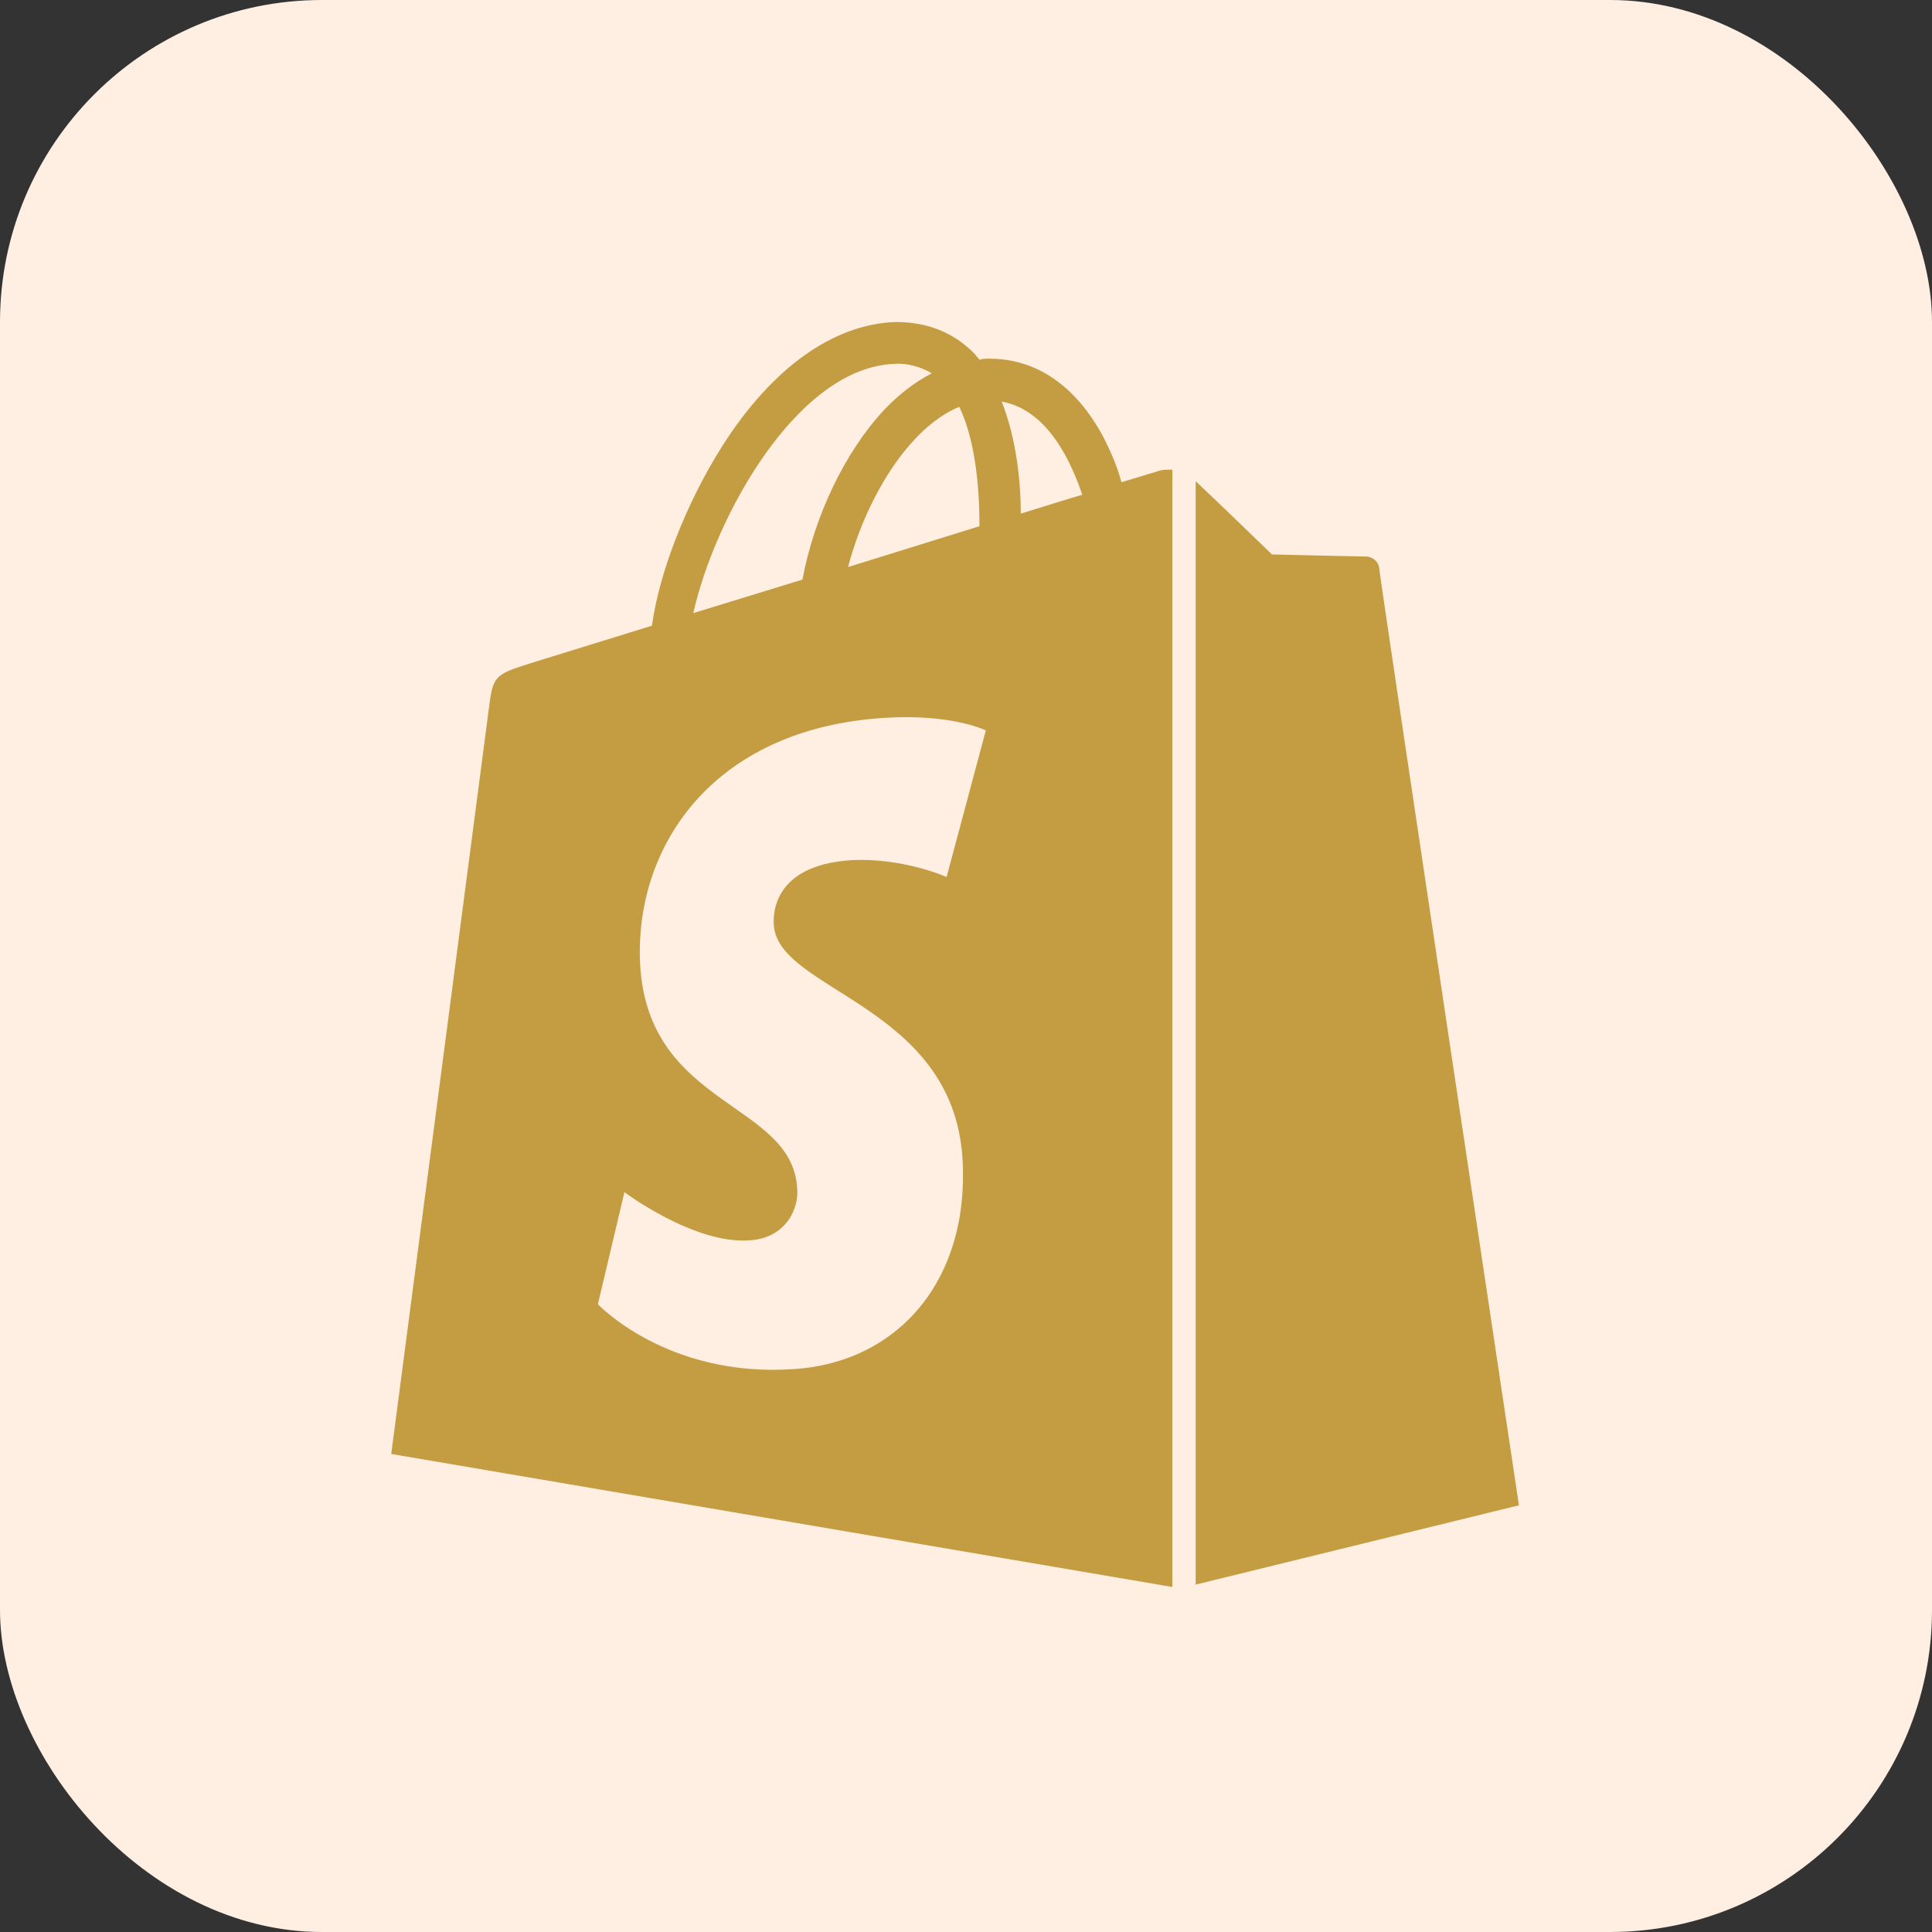 <svg width="72" height="72" viewBox="0 0 72 72" fill="none" xmlns="http://www.w3.org/2000/svg">
<rect x="0" y="0" width="72" height="72" fill="#333333" stroke="none"/>
<rect width="72" height="72" rx="12" fill="#FFEFE2"/>
<g clip-path="url(#clip0_558_12220)">
<path d="M199.156 30.263C196.154 30.263 193.666 31.317 191.889 33.268L192.244 31.512C192.363 30.966 191.968 30.498 191.415 30.498C190.862 30.498 190.269 30.966 190.19 31.512L184.976 58.244C184.858 58.79 185.253 59.258 185.806 59.258C186.359 59.258 186.951 58.79 187.03 58.244L188.966 48.293C189.677 49.581 191.336 51.298 195.048 51.298C197.971 51.298 200.381 50.4 202.277 48.683C204.252 46.888 205.594 44.195 206.266 40.722C206.937 37.249 206.661 34.595 205.397 32.8C204.173 31.122 202.079 30.263 199.156 30.263ZM195.404 49.463C190.98 49.463 189.242 46.459 190.348 40.761C191.454 35.024 194.258 32.098 198.643 32.098C203.462 32.098 205.239 34.946 204.094 40.761C202.948 46.732 200.183 49.463 195.404 49.463ZM244.145 39.668C241.538 38.693 239.05 37.795 239.524 35.376C239.761 34.166 240.748 32.137 244.777 32.137C247.028 32.137 248.45 32.761 249.675 34.283C249.912 34.556 250.188 34.556 250.267 34.556C250.82 34.517 251.294 34.127 251.413 33.62C251.452 33.385 251.413 33.151 251.294 32.956V32.917C250.03 31.161 247.976 30.263 245.132 30.263C241.025 30.263 238.062 32.215 237.47 35.376C236.719 39.161 240.116 40.41 243.118 41.541C245.685 42.517 248.134 43.415 247.7 45.717C247.068 48.995 243.592 49.463 241.578 49.463C238.813 49.463 237.114 48.722 235.85 46.966C235.692 46.771 235.495 46.693 235.258 46.693C234.705 46.732 234.231 47.122 234.112 47.629C234.073 47.863 234.112 48.098 234.231 48.293C235.06 49.815 237.549 51.376 241.222 51.376C245.883 51.376 249.082 49.268 249.754 45.756C250.465 41.971 247.107 40.722 244.145 39.668ZM237.904 24.956H235.732L236.166 22.81C236.285 22.263 235.89 21.795 235.337 21.795C234.784 21.795 234.231 22.263 234.112 22.81L233.678 24.956H231.505C230.952 24.956 230.399 25.424 230.281 25.971C230.163 26.517 230.557 26.985 231.11 26.985H233.283L232.848 29.132C232.73 29.678 233.125 30.146 233.678 30.146C234.231 30.146 234.784 29.678 234.902 29.132L235.337 26.985H237.509C238.062 26.985 238.615 26.517 238.734 25.971C238.852 25.541 238.576 25.073 238.102 24.956C238.062 24.995 237.983 24.956 237.904 24.956ZM64.664 45.717C65.731 46.263 67.626 47.005 69.443 46.966C71.102 46.966 71.971 46.068 71.971 45.015C71.971 43.961 71.339 43.258 69.562 42.244C67.35 40.995 65.691 39.239 65.691 36.937C65.691 32.878 69.206 29.99 74.341 29.99C76.593 29.99 78.331 30.419 79.278 30.966L77.936 35.063C76.79 34.556 75.566 34.283 74.302 34.283C72.643 34.283 71.576 35.024 71.576 36.195C71.576 37.132 72.327 37.795 73.828 38.576C76.119 39.863 78.015 41.62 78.015 44.117C78.015 48.722 74.223 51.337 68.969 51.298C66.56 51.258 64.309 50.634 63.203 49.854C63.242 49.854 64.664 45.717 64.664 45.717ZM79.2 51.142L84.887 21.795H90.733L88.482 33.151L88.561 33.073C90.141 31.239 92.155 29.951 94.762 29.951C97.803 29.951 99.541 31.902 99.541 35.142C99.541 36.156 99.383 37.756 99.107 39.044L96.816 51.102H90.97L93.182 39.395C93.34 38.615 93.419 37.561 93.419 36.781C93.419 35.532 92.906 34.595 91.602 34.595C89.746 34.595 87.731 37.054 86.981 40.878L85.045 51.102L79.2 51.142ZM120.712 38.029C120.712 45.21 116.052 51.298 109.139 51.298C103.886 51.298 101.082 47.707 101.082 43.219C101.082 36.234 105.742 29.951 112.773 29.951C118.263 29.951 120.712 33.893 120.712 38.029ZM107.085 43.102C107.085 45.21 107.915 46.888 109.929 46.888C113.01 46.888 114.748 41.424 114.748 37.873C114.748 36.156 114.077 34.4 111.983 34.4C108.823 34.361 107.085 39.785 107.085 43.102ZM119.33 59.298L123.398 38.146C123.872 35.766 124.346 32.683 124.583 30.498H129.758L129.402 33.776H129.481C131.061 31.59 133.352 30.146 135.682 30.146C139.948 30.146 141.686 33.541 141.686 37.405C141.686 44.429 137.183 51.376 130.31 51.376C128.889 51.376 127.546 51.142 126.874 50.595H126.756L125.136 59.298H119.33ZM127.664 46.107C128.296 46.615 129.007 46.927 130.073 46.927C133.352 46.927 135.603 41.62 135.603 37.873C135.603 36.312 135.05 34.673 133.273 34.673C131.219 34.673 129.323 37.054 128.652 40.683L127.664 46.107ZM141.884 51.142L145.833 30.498H151.719L147.729 51.142L141.884 51.142ZM149.467 28.351C147.808 28.351 146.702 26.946 146.702 25.229C146.702 23.356 148.203 21.756 150.06 21.756C151.837 21.756 152.983 23.122 152.983 24.8C152.943 26.946 151.363 28.312 149.546 28.312C149.546 28.351 149.467 28.351 149.467 28.351ZM152.825 51.142L155.905 34.829H153.18L154.01 30.498H156.735L156.893 29.444C157.367 27.024 158.275 24.527 160.29 22.888C161.87 21.561 163.924 20.937 166.017 20.937C167.439 20.937 168.505 21.132 169.177 21.444L168.031 25.971C167.439 25.776 166.807 25.659 166.175 25.659C164.24 25.659 163.055 27.493 162.699 29.483L162.502 30.537H166.57L165.78 34.868H161.751L158.67 51.181L152.825 51.142ZM173.877 30.498L174.825 39.746C175.023 41.385 175.181 42.985 175.339 44.624H175.418C175.892 43.532 176.326 41.932 177.156 39.707L180.71 30.498H186.833L179.684 45.6C177.156 50.79 174.667 54.576 172.021 57.034C169.927 58.946 167.479 59.922 166.294 60.156L164.674 55.239C165.662 54.888 166.886 54.38 167.992 53.6C169.335 52.663 170.48 51.415 171.191 50.127C171.349 49.815 171.389 49.62 171.31 49.229L167.794 30.459C167.715 30.498 173.877 30.498 173.877 30.498ZM233.125 32.449C232.572 32.449 232.019 32.917 231.9 33.463L229.926 43.61C228.859 48.761 225.66 49.463 222.618 49.463C217.207 49.463 217.049 46.419 217.641 43.415L219.972 31.512C220.09 30.966 219.695 30.498 219.142 30.498C218.589 30.498 218.036 30.966 217.918 31.512L215.588 43.415C215.114 45.834 215.272 47.59 216.101 48.878C217.128 50.478 219.182 51.298 222.263 51.298C225.344 51.298 227.714 50.478 229.373 48.878C230.676 47.59 231.545 45.795 232.019 43.415L233.954 33.424C234.073 32.917 233.678 32.449 233.125 32.449ZM214.442 21.834C213.889 21.834 213.297 22.302 213.218 22.849L207.925 50.049C207.806 50.595 208.201 51.063 208.754 51.063C209.307 51.063 209.86 50.595 209.979 50.049L215.272 22.849C215.39 22.302 214.995 21.834 214.442 21.834ZM43.216 17.541L41.794 17.971C41.636 17.385 41.4 16.839 41.123 16.293C40.096 14.38 38.635 13.366 36.857 13.366C36.739 13.366 36.62 13.366 36.502 13.405C36.462 13.327 36.383 13.288 36.344 13.21C35.554 12.39 34.566 12 33.381 12C31.051 12.078 28.76 13.717 26.904 16.644C25.6 18.712 24.573 21.288 24.297 23.317L19.754 24.722C18.411 25.151 18.372 25.19 18.214 26.439C18.095 27.376 14.58 54.185 14.58 54.185L43.69 59.142L43.69 17.502C43.453 17.502 43.335 17.502 43.216 17.541ZM36.502 19.61L31.604 21.132C32.078 19.337 32.986 17.541 34.092 16.371C34.487 15.941 35.08 15.434 35.751 15.161C36.383 16.488 36.502 18.322 36.502 19.61ZM33.342 13.561C33.816 13.522 34.329 13.678 34.724 13.912C34.053 14.263 33.46 14.732 32.947 15.278C31.485 16.839 30.34 19.259 29.905 21.6L25.837 22.849C26.667 19.18 29.747 13.678 33.342 13.561ZM28.839 34.478C28.997 36.937 35.514 37.444 35.87 43.181C36.146 47.707 33.46 50.79 29.55 51.024C24.85 51.337 22.282 48.605 22.282 48.605L23.27 44.429C23.27 44.429 25.877 46.38 27.93 46.224C29.273 46.146 29.787 45.054 29.708 44.273C29.511 41.073 24.218 41.268 23.862 36.039C23.586 31.629 26.509 27.142 32.986 26.751C35.475 26.595 36.739 27.22 36.739 27.22L35.277 32.683C35.277 32.683 33.618 31.942 31.683 32.059C28.839 32.254 28.799 34.049 28.839 34.478ZM38.042 19.142C38.042 17.971 37.884 16.371 37.331 14.966C39.069 15.278 39.938 17.268 40.333 18.439C40.294 18.439 38.042 19.142 38.042 19.142ZM44.52 59.063L56.606 56.098C56.606 56.098 51.393 21.366 51.393 21.132C51.353 20.937 51.195 20.78 50.958 20.741C50.8 20.741 47.403 20.663 47.403 20.663C47.403 20.663 45.349 18.673 44.559 17.932L44.559 59.063H44.52Z" fill="#C49D42"/>
</g>
<defs>
<clipPath id="clip0_558_12220">
<rect width="45.818" height="48" fill="white" transform="translate(13 12)"/>
</clipPath>
</defs>
</svg>
